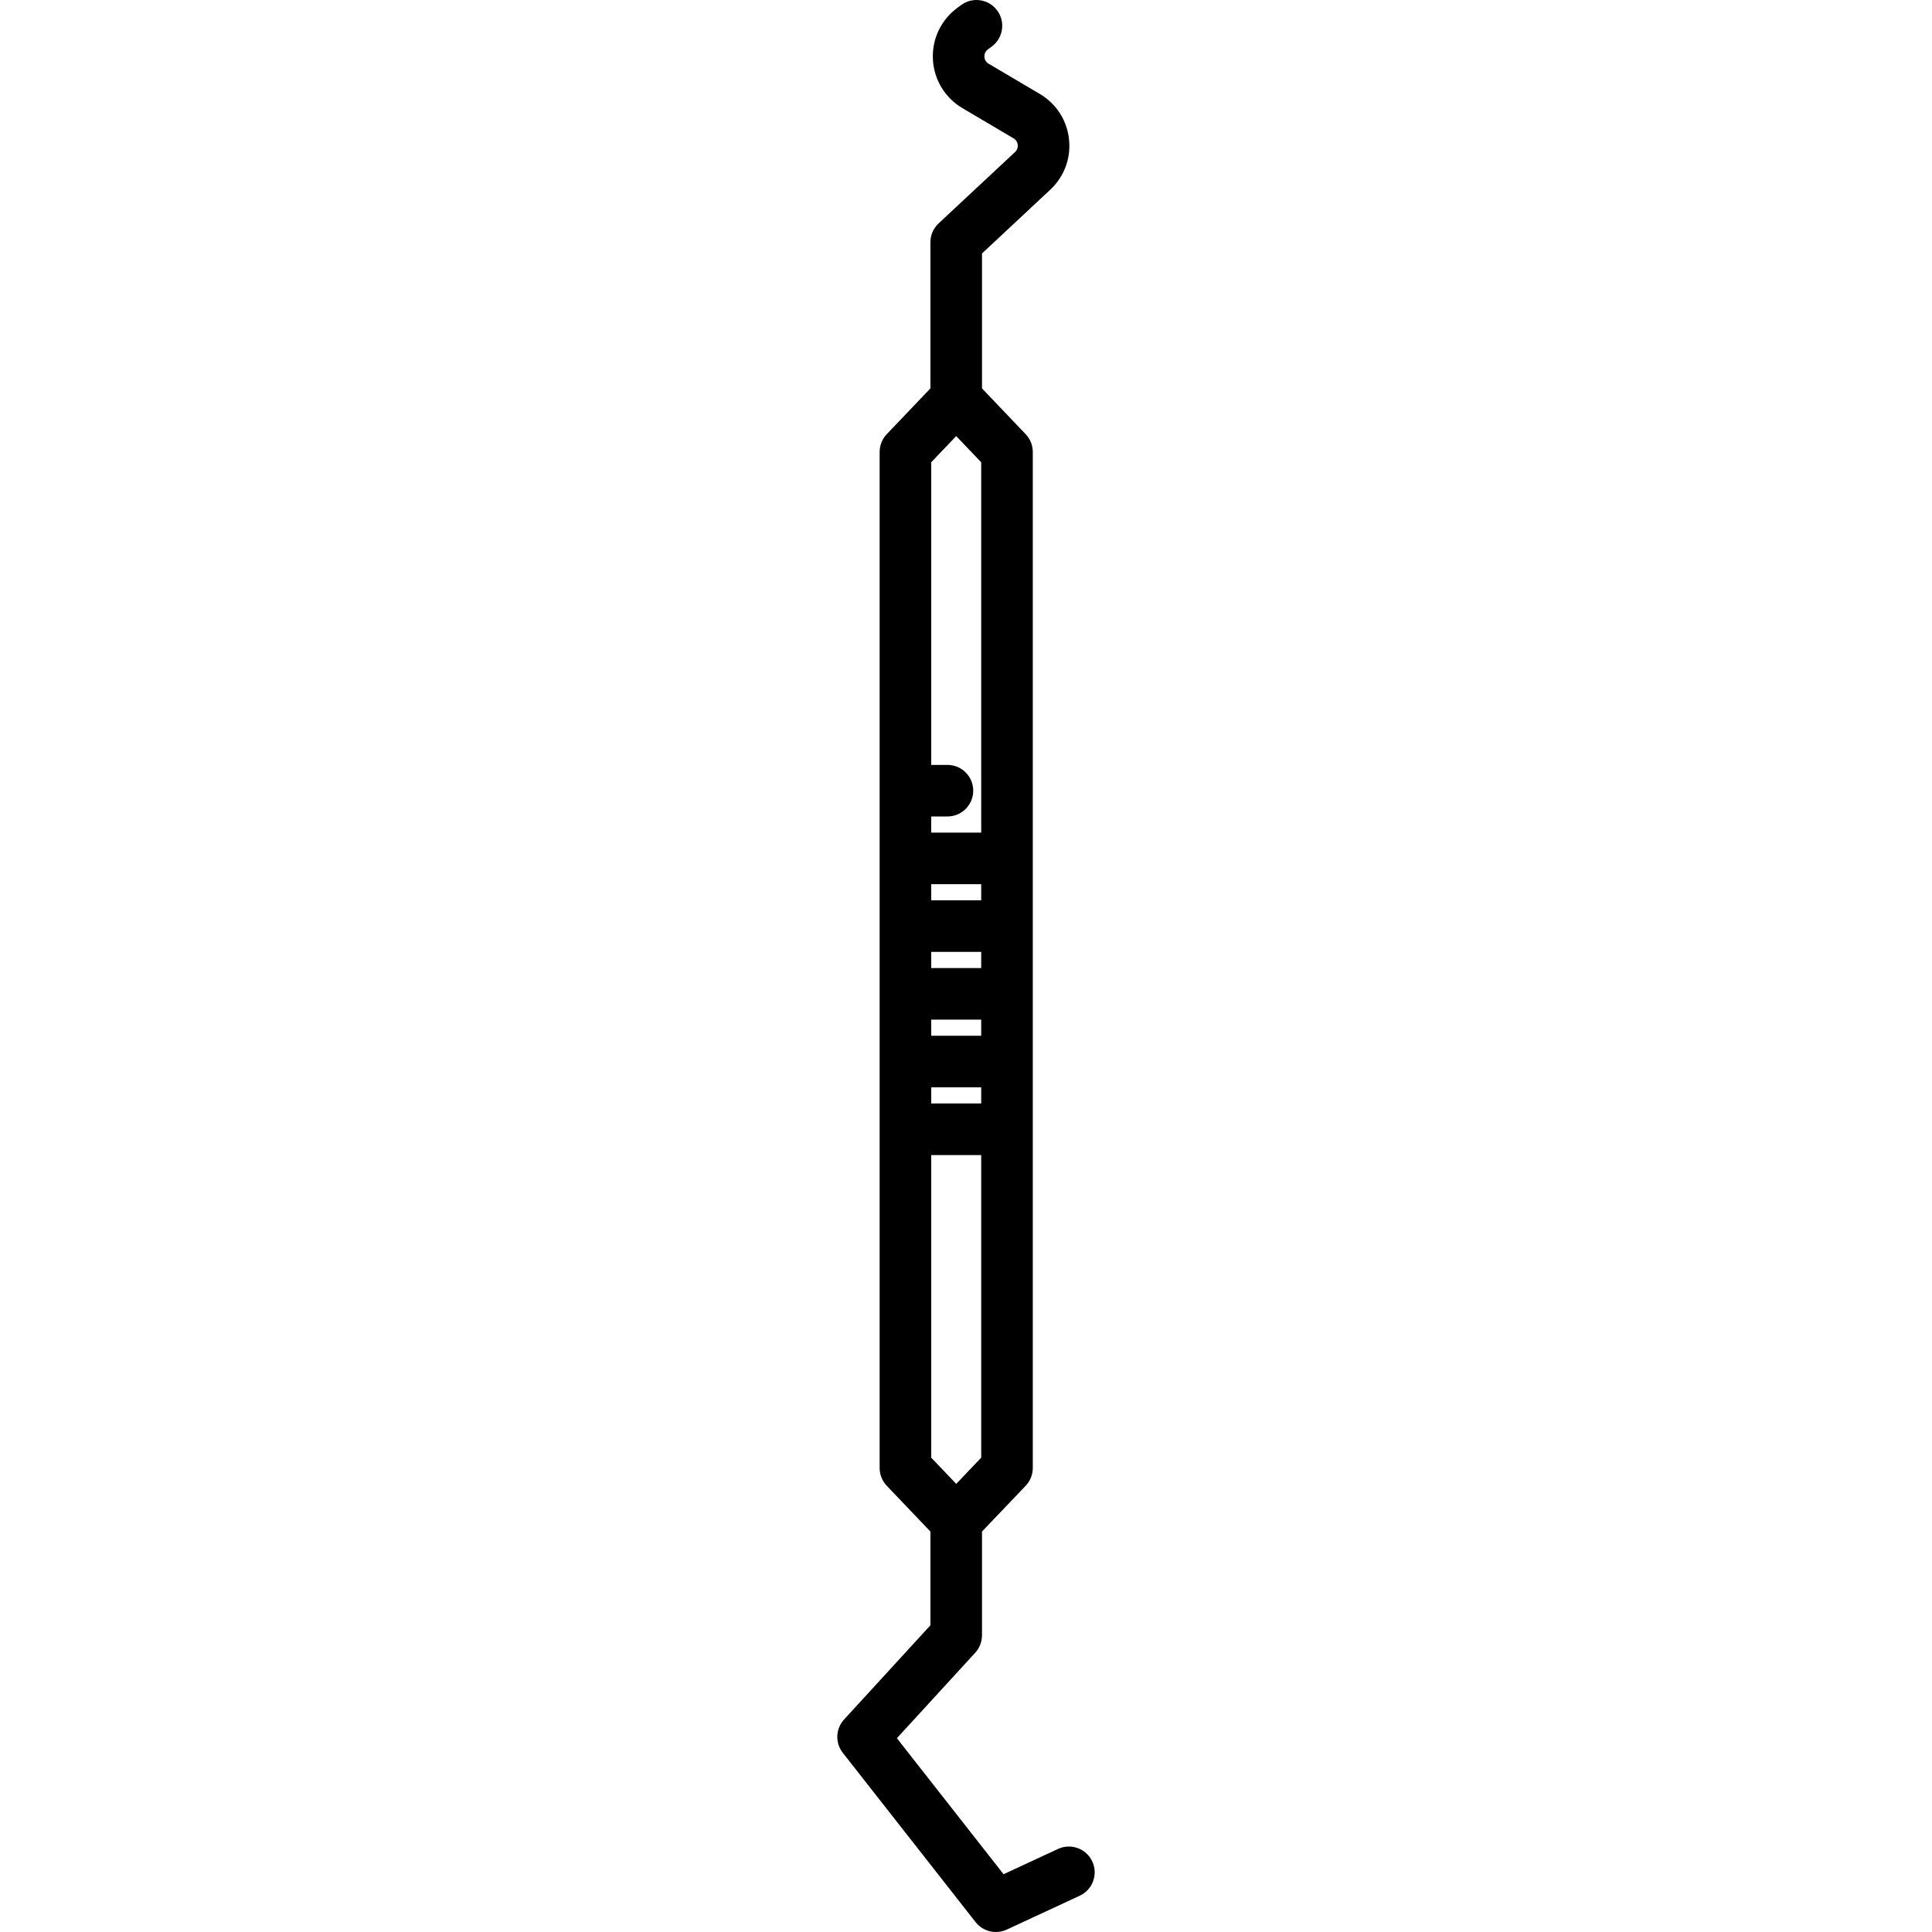 <?xml version="1.0" encoding="iso-8859-1"?>
<!-- Generator: Adobe Illustrator 17.1.0, SVG Export Plug-In . SVG Version: 6.00 Build 0)  -->
<!DOCTYPE svg PUBLIC "-//W3C//DTD SVG 1.1//EN" "http://www.w3.org/Graphics/SVG/1.1/DTD/svg11.dtd">
<svg version="1.1" id="Capa_1" xmlns="http://www.w3.org/2000/svg" xmlns:xlink="http://www.w3.org/1999/xlink" x="0px" y="0px"
	 viewBox="0 0 486.939 486.939" style="enable-background:new 0 0 486.939 486.939;" xml:space="preserve">
<path d="M275.299,469.164c-1.512-3.257-5.377-4.671-8.633-3.16l-13.728,6.371l-26.886-34.281l19.741-21.541
	c1.099-1.199,1.708-2.766,1.708-4.392V386.01l11.003-11.532c1.153-1.209,1.797-2.816,1.797-4.487v-256.08
	c0-1.671-0.644-3.278-1.797-4.487l-11.003-11.532V63.881l17.202-16.062c3.528-3.293,5.251-7.935,4.727-12.732
	c-0.523-4.798-3.208-8.957-7.363-11.411l-12.895-7.617c-0.871-0.515-1.039-1.32-1.062-1.753c-0.022-0.434,0.062-1.252,0.876-1.854
	l0.979-0.723c2.887-2.134,3.498-6.204,1.364-9.091c-2.134-2.888-6.205-3.497-9.091-1.364l-0.979,0.724
	c-4.102,3.032-6.395,7.883-6.132,12.977c0.263,5.094,3.041,9.684,7.433,12.278l12.895,7.617c0.813,0.48,1.008,1.227,1.052,1.629
	c0.044,0.403,0.015,1.174-0.675,1.819l-19.267,17.989c-1.316,1.229-2.064,2.95-2.064,4.751v36.835l-11.002,11.531
	c-1.154,1.209-1.797,2.816-1.797,4.487v256.08c0,1.671,0.644,3.278,1.797,4.487l11.002,11.532v23.624l-21.758,23.742
	c-2.149,2.345-2.286,5.9-0.323,8.403l33.467,42.672c1.264,1.612,3.168,2.489,5.117,2.489c0.922,0,1.854-0.196,2.733-0.604
	l18.4-8.539C275.394,476.285,276.809,472.421,275.299,469.164z M238.792,192.783h-4.09v-76.269l6.3-6.603l6.3,6.603v93.336h-12.6
	v-4.067h4.09c3.59,0,6.5-2.91,6.5-6.5S242.382,192.783,238.792,192.783z M247.302,239.918v4.067h-12.6v-4.067H247.302z
	 M234.702,226.918v-4.067h12.6v4.067H234.702z M247.302,256.985v4.067h-12.6v-4.067H247.302z M247.302,274.051v4.067h-12.6v-4.067
	H247.302z M234.702,291.119h12.6v76.269l-6.3,6.603l-6.3-6.603V291.119z"/>
<g>
</g>
<g>
</g>
<g>
</g>
<g>
</g>
<g>
</g>
<g>
</g>
<g>
</g>
<g>
</g>
<g>
</g>
<g>
</g>
<g>
</g>
<g>
</g>
<g>
</g>
<g>
</g>
<g>
</g>
</svg>
